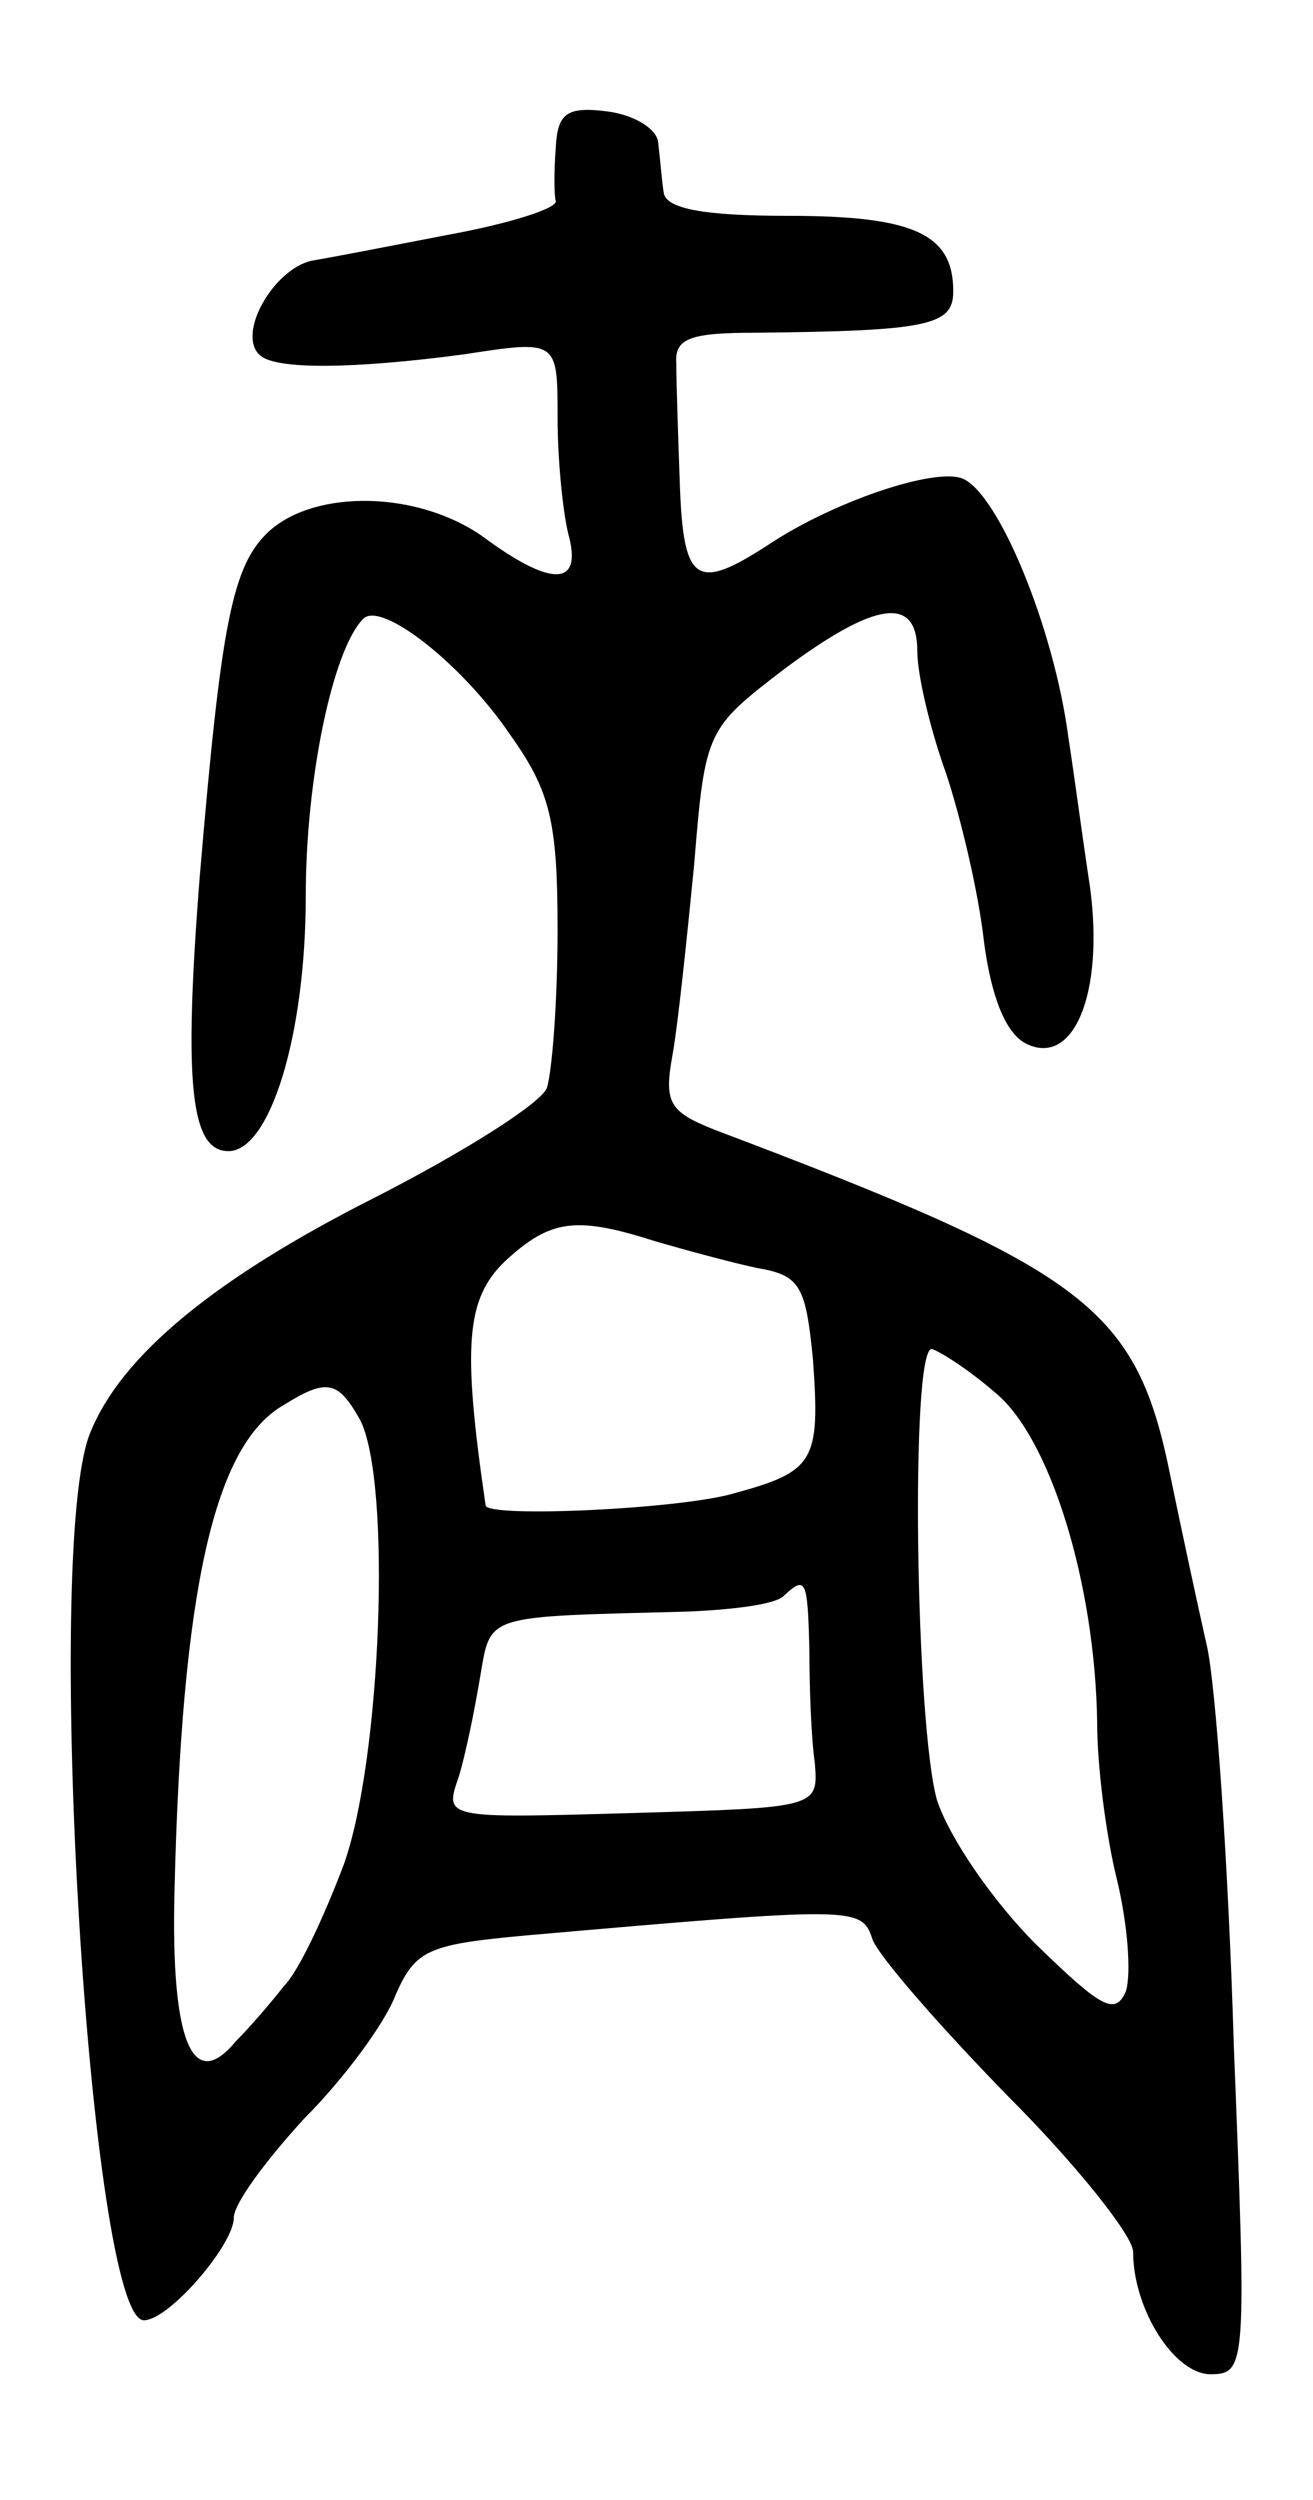 <svg version="1.0" xmlns="http://www.w3.org/2000/svg"
 width="73pt" height="139pt" viewBox="0 0 73 139"
 preserveAspectRatio="xMidYMid meet">
<g transform="translate(0,139) scale(0.1,-0.1)"
fill="#000000" stroke="none">
<path d="M309 1308 c-1 -13 -1 -26 0 -30 0 -4 -25 -12 -57 -18 -31 -6 -67 -13
-79 -15 -21 -5 -41 -40 -29 -52 8 -9 54 -8 114 0 52 8 52 8 52 -35 0 -24 3
-53 6 -65 8 -29 -9 -30 -48 -1 -36 25 -92 26 -118 3 -21 -19 -27 -51 -39 -193
-9 -115 -5 -152 16 -152 23 0 43 64 43 142 0 65 15 137 32 154 10 10 55 -25
82 -65 22 -31 26 -48 26 -108 0 -39 -3 -79 -6 -88 -4 -9 -47 -36 -96 -61 -89
-45 -141 -88 -158 -131 -26 -65 0 -493 30 -493 14 0 50 42 50 57 0 8 18 32 39
55 22 22 45 53 51 69 11 25 18 28 73 33 183 16 186 16 192 -2 3 -9 37 -48 75
-87 38 -38 70 -78 70 -87 0 -32 23 -68 43 -68 20 0 20 5 13 182 -3 101 -10
201 -15 223 -5 22 -14 64 -20 93 -19 95 -45 115 -254 194 -25 10 -28 15 -23
42 3 17 8 65 12 106 6 74 7 75 50 108 51 38 74 41 74 10 0 -13 7 -43 16 -68 8
-24 18 -66 21 -93 4 -31 12 -51 23 -57 27 -14 44 28 36 87 -4 26 -9 64 -12 83
-8 61 -39 136 -59 144 -16 6 -72 -13 -108 -37 -40 -26 -47 -21 -49 33 -1 28
-2 58 -2 68 -1 14 8 17 44 17 96 1 110 4 110 23 0 32 -22 42 -92 42 -47 0 -68
4 -69 13 -1 6 -2 19 -3 27 0 8 -13 16 -28 18 -23 3 -28 -1 -29 -20z m55 -608
c17 -5 43 -12 57 -15 24 -4 27 -10 31 -51 4 -56 1 -62 -43 -74 -29 -9 -138
-14 -139 -7 -13 89 -11 115 11 136 25 23 39 25 83 11z m189 -84 c31 -25 56
-107 57 -184 0 -24 5 -63 11 -87 6 -25 8 -52 5 -62 -6 -14 -14 -9 -50 26 -24
24 -48 59 -55 80 -12 42 -15 251 -3 251 4 -1 20 -11 35 -24z m-353 -15 c18
-34 12 -190 -9 -248 -11 -29 -25 -59 -33 -67 -7 -9 -19 -23 -27 -31 -24 -29
-36 0 -34 83 4 168 22 249 61 271 24 15 30 13 42 -8z m250 -128 c0 -21 1 -49
3 -63 2 -25 2 -25 -102 -28 -104 -3 -104 -3 -96 20 4 13 9 38 12 56 6 35 2 33
115 36 25 1 50 4 54 9 12 11 13 9 14 -30z"/>
</g>
</svg>

